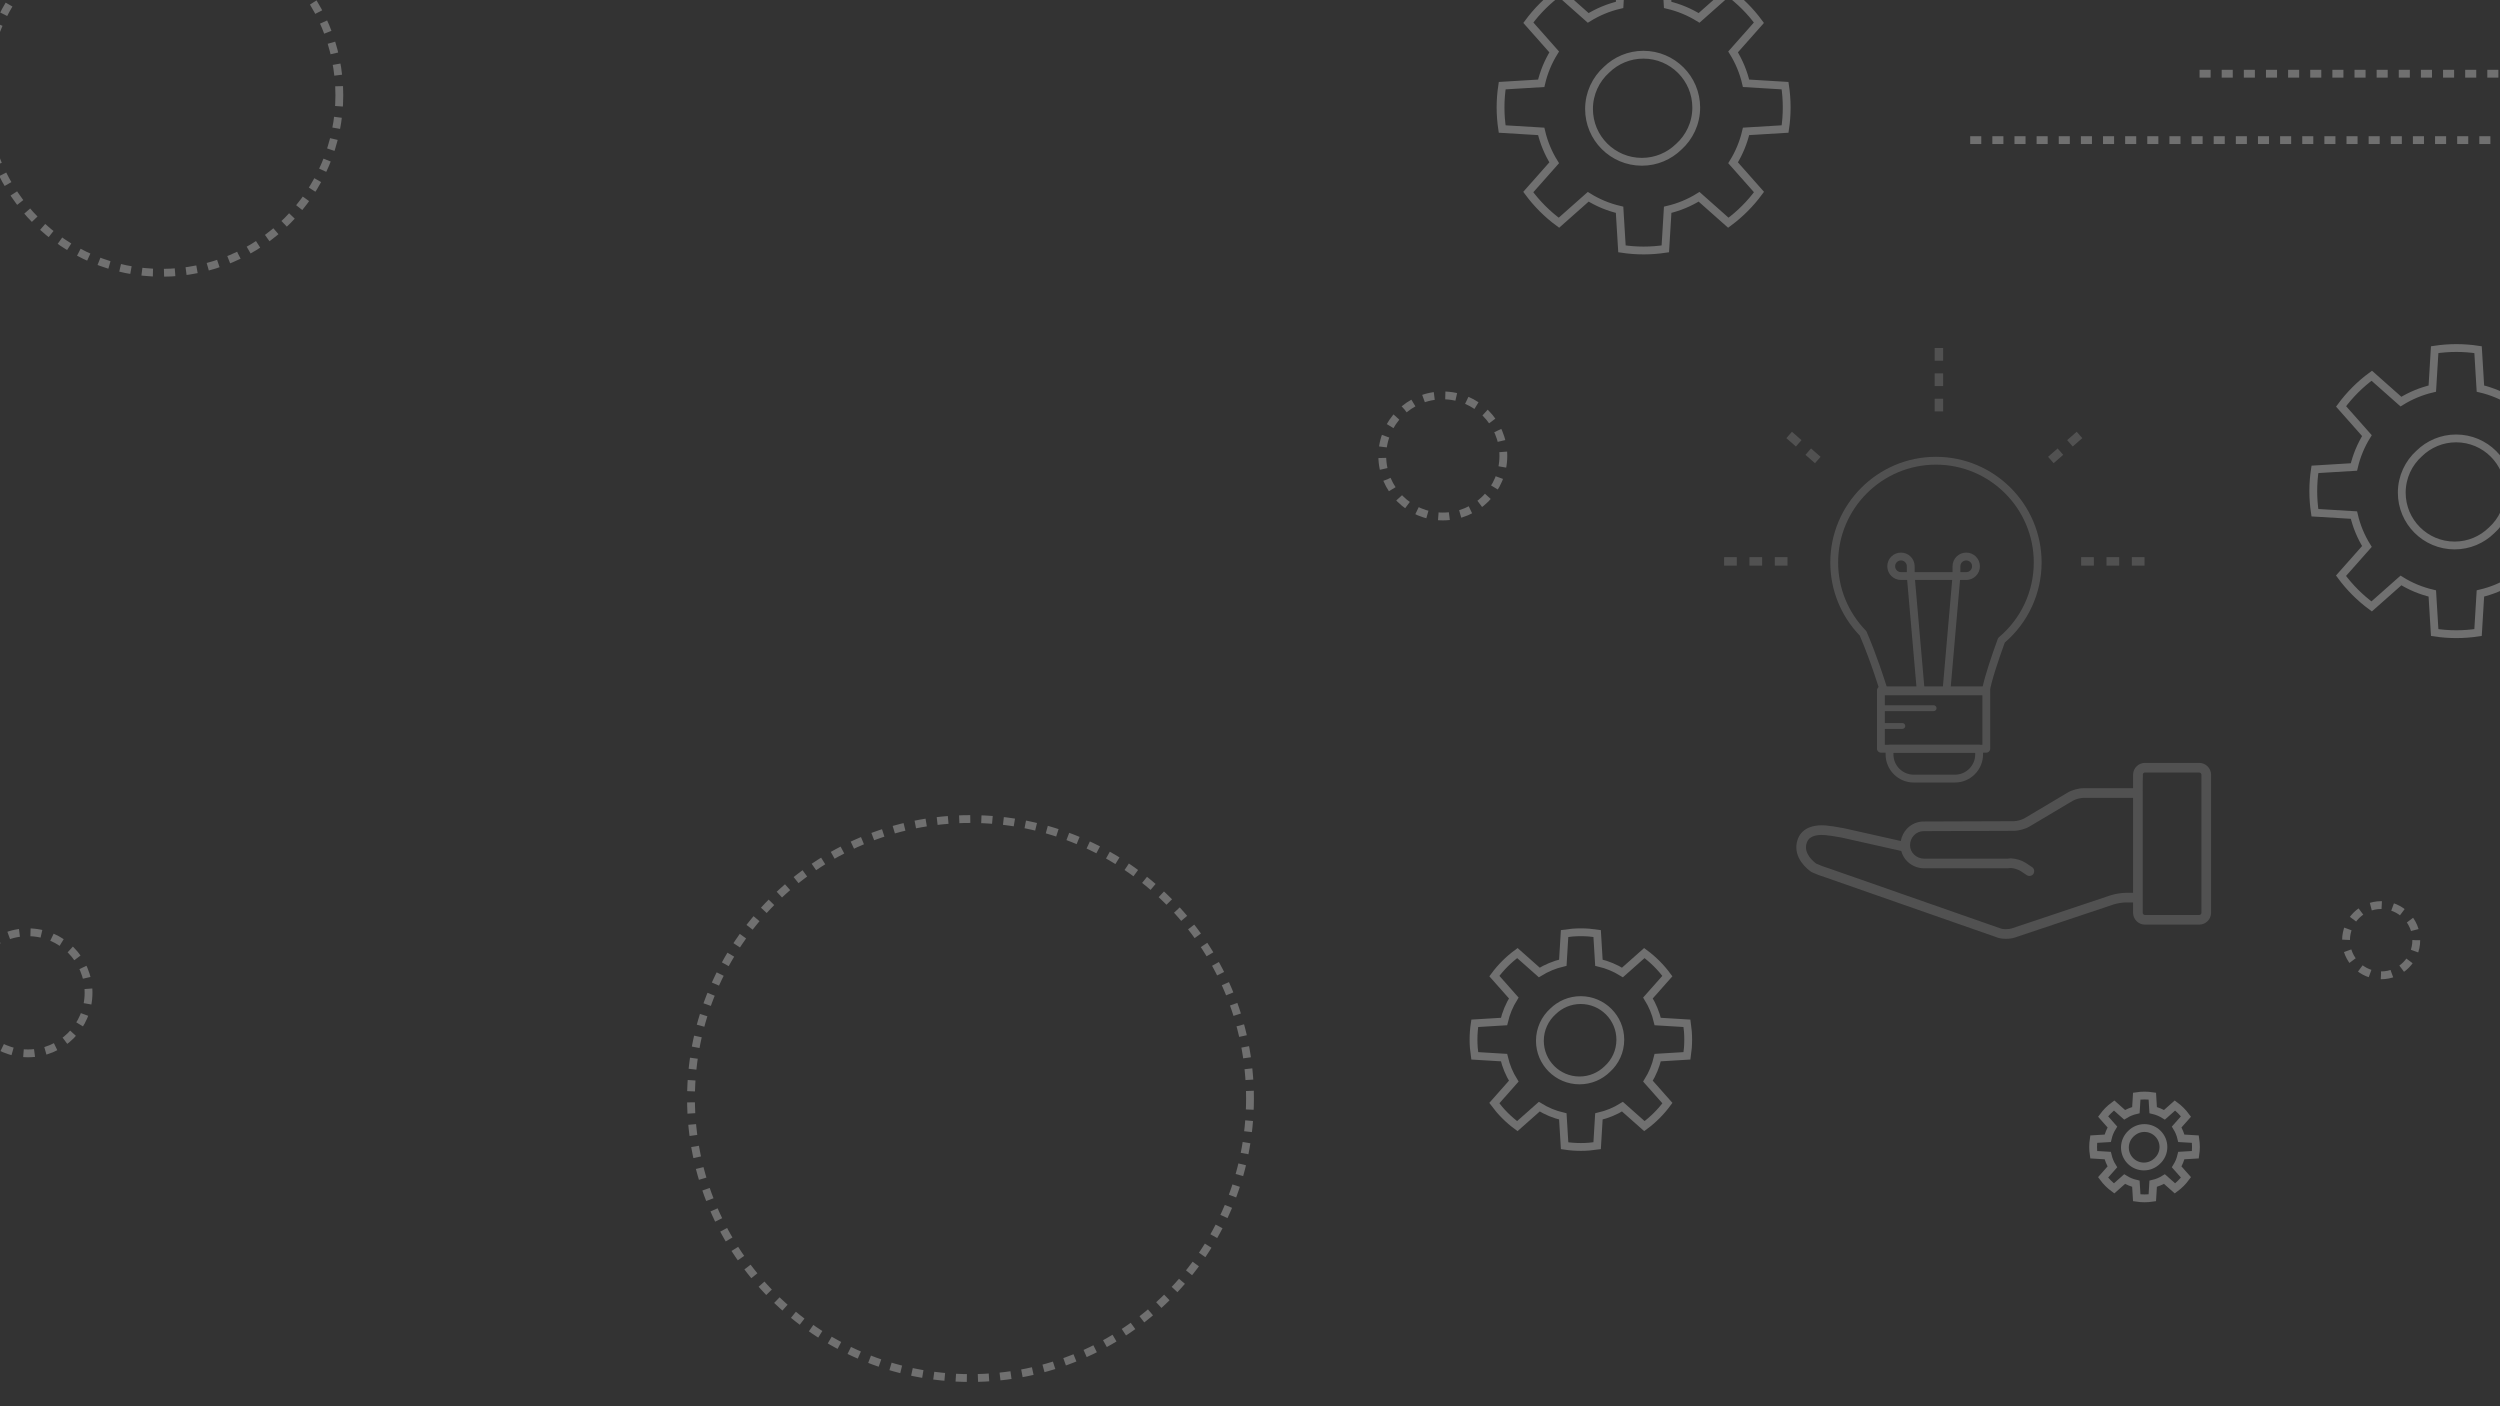 <?xml version="1.0" encoding="utf-8"?>
<!-- Generator: Adobe Illustrator 16.0.0, SVG Export Plug-In . SVG Version: 6.00 Build 0)  -->
<!DOCTYPE svg PUBLIC "-//W3C//DTD SVG 1.1//EN" "http://www.w3.org/Graphics/SVG/1.1/DTD/svg11.dtd">
<svg version="1.1" id="Layer_1" xmlns="http://www.w3.org/2000/svg" xmlns:xlink="http://www.w3.org/1999/xlink" x="0px" y="0px"
	 width="1920px" height="1080px" viewBox="0 0 1920 1080" enable-background="new 0 0 1920 1080" xml:space="preserve">
<rect x="0" y="0" width="1920" height="1080" fill="#333333" stroke="none"/>
<path opacity="0.3" fill="none" stroke="#FFFFFF" stroke-width="6" enable-background="new    " d="M1686.028,886.824
	c0.291-1.942,0.443-3.935,0.443-5.959c0-2.047-0.157-4.047-0.451-6.004l-10.762-0.653c-0.726-3.109-1.947-6.021-3.582-8.657
	l7.133-8.053c-2.377-3.229-5.234-6.086-8.469-8.466l-8.049,7.133c-2.636-1.632-5.549-2.854-8.657-3.584l-0.651-10.743
	c-1.949-0.296-3.951-0.455-5.983-0.455c-2.037,0-4.037,0.158-5.986,0.455l-0.651,10.743c-3.105,0.729-6.021,1.952-8.655,3.584
	l-8.051-7.133c-3.233,2.376-6.091,5.23-8.469,8.461l7.135,8.06c-1.635,2.634-2.858,5.545-3.584,8.654l-10.764,0.653
	c-0.299,1.957-0.455,3.958-0.455,6.004c0,2.024,0.156,4.017,0.448,5.959l10.771,0.653c0.726,3.108,1.949,6.024,3.584,8.656
	l-7.152,8.078c2.378,3.229,5.228,6.087,8.461,8.464l8.081-7.158c2.631,1.64,5.545,2.856,8.65,3.585l0.657,10.786
	c1.949,0.297,3.943,0.449,5.98,0.449c2.032,0,4.03-0.157,5.983-0.449l0.651-10.786c3.108-0.729,6.022-1.945,8.657-3.585l8.074,7.158
	c3.231-2.38,6.084-5.234,8.463-8.471l-7.152-8.071c1.635-2.632,2.857-5.548,3.582-8.656L1686.028,886.824z M1656.662,891.746
	l0.027-0.031c-2.629,2.57-6.22,4.15-10.182,4.15c-8.047,0-14.576-6.52-14.576-14.569c0-4.312,1.873-8.182,4.851-10.852l-0.03,0.032
	c2.632-2.569,6.22-4.153,10.183-4.153c8.049,0,14.577,6.523,14.577,14.575C1661.512,885.207,1659.637,889.078,1656.662,891.746z"/>
<path opacity="0.3" fill="none" stroke="#FFFFFF" stroke-width="6" enable-background="new    " d="M1370.947,99.084
	c0.812-5.405,1.234-10.951,1.234-16.586c0-5.697-0.438-11.266-1.256-16.713l-29.955-1.818c-2.017-8.655-5.42-16.758-9.971-24.096
	l19.854-22.414c-6.615-8.992-14.567-16.938-23.572-23.563l-22.401,19.854c-7.334-4.543-15.445-7.949-24.099-9.977l-1.813-29.902
	c-5.426-0.824-10.998-1.264-16.656-1.264c-5.67,0-11.238,0.438-16.662,1.264l-1.813,29.902c-8.646,2.026-16.758,5.434-24.094,9.977
	l-22.406-19.854c-9.002,6.612-16.953,14.559-23.572,23.553l19.859,22.434c-4.552,7.33-7.959,15.433-9.976,24.089l-29.961,1.817
	c-0.832,5.447-1.268,11.017-1.268,16.713c0,5.635,0.436,11.181,1.248,16.586l29.979,1.818c2.017,8.656,5.424,16.771,9.976,24.098
	l-19.91,22.484c6.619,8.986,14.551,16.943,23.551,23.559l22.492-19.926c7.321,4.563,15.434,7.953,24.08,9.979l1.829,30.021
	c5.427,0.826,10.978,1.254,16.646,1.254c5.658,0,11.217-0.44,16.656-1.254l1.813-30.021c8.652-2.025,16.765-5.416,24.099-9.979
	l22.477,19.926c8.994-6.623,16.933-14.571,23.553-23.575L1331,125c4.551-7.326,7.954-15.44,9.971-24.098L1370.947,99.084z
	 M1289.211,112.785l0.076-0.088c-7.316,7.152-17.313,11.553-28.341,11.553c-22.397,0-40.571-18.146-40.571-40.553
	c0-12.002,5.215-22.773,13.502-30.205l-0.088,0.088c7.325-7.149,17.313-11.559,28.344-11.559c22.401,0,40.574,18.158,40.574,40.567
	C1302.707,94.584,1297.488,105.357,1289.211,112.785z"/>
<path opacity="0.3" fill="none" stroke="#FFFFFF" stroke-width="6" enable-background="new    " d="M1995.127,393.765
	c0.811-5.406,1.233-10.951,1.233-16.586c0-5.697-0.438-11.267-1.256-16.714l-29.955-1.817c-2.016-8.656-5.42-16.758-9.971-24.096
	l19.854-22.414c-6.615-8.992-14.568-16.939-23.572-23.564l-22.402,19.855c-7.334-4.544-15.444-7.949-24.098-9.978l-1.813-29.902
	c-5.426-0.823-10.998-1.264-16.655-1.264c-5.671,0-11.238,0.439-16.662,1.264l-1.814,29.902c-8.646,2.027-16.758,5.435-24.094,9.978
	l-22.406-19.855c-9.002,6.613-16.953,14.56-23.571,23.553l19.858,22.435c-4.551,7.33-7.959,15.432-9.975,24.088l-29.961,1.818
	c-0.832,5.446-1.269,11.016-1.269,16.713c0,5.635,0.437,11.18,1.248,16.586l29.98,1.817c2.016,8.656,5.424,16.771,9.975,24.099
	l-19.91,22.483c6.619,8.986,14.551,16.943,23.551,23.56l22.492-19.926c7.322,4.563,15.435,7.952,24.08,9.979l1.83,30.021
	c5.426,0.825,10.977,1.254,16.646,1.254c5.657,0,11.217-0.441,16.655-1.254l1.813-30.021c8.651-2.025,16.764-5.416,24.098-9.979
	l22.478,19.926c8.993-6.623,16.932-14.572,23.553-23.576l-19.908-22.467c4.551-7.326,7.955-15.441,9.971-24.099L1995.127,393.765z
	 M1913.39,407.466l0.076-0.089c-7.316,7.152-17.313,11.554-28.34,11.554c-22.398,0-40.572-18.146-40.572-40.554
	c0-12.002,5.215-22.772,13.502-30.204l-0.088,0.088c7.326-7.15,17.313-11.56,28.344-11.56c22.402,0,40.574,18.158,40.574,40.568
	C1926.887,389.265,1921.668,400.037,1913.39,407.466z"/>
<path opacity="0.3" fill="none" stroke="#FFFFFF" stroke-width="6" enable-background="new    " d="M1295.603,810.875
	c0.607-4.056,0.926-8.216,0.926-12.441c0-4.275-0.328-8.452-0.942-12.539l-22.473-1.364c-1.512-6.494-4.066-12.571-7.48-18.077
	l14.896-16.814c-4.963-6.746-10.93-12.708-17.685-17.68l-16.807,14.896c-5.502-3.408-11.587-5.964-18.079-7.484l-1.359-22.434
	c-4.07-0.618-8.251-0.948-12.496-0.948c-4.254,0-8.432,0.33-12.5,0.948l-1.361,22.434c-6.487,1.521-12.572,4.076-18.076,7.484
	l-16.81-14.896c-6.753,4.962-12.719,10.922-17.686,17.67l14.899,16.83c-3.414,5.5-5.971,11.577-7.483,18.071l-22.478,1.364
	c-0.624,4.087-0.951,8.264-0.951,12.539c0,4.227,0.327,8.387,0.937,12.441l22.491,1.364c1.513,6.494,4.069,12.582,7.483,18.078
	l-14.938,16.869c4.967,6.741,10.917,12.711,17.668,17.674l16.874-14.949c5.493,3.423,11.579,5.967,18.065,7.486l1.373,22.521
	c4.071,0.62,8.234,0.94,12.489,0.94c4.245,0,8.415-0.33,12.495-0.94l1.36-22.521c6.491-1.521,12.577-4.063,18.079-7.486
	l16.862,14.949c6.748-4.969,12.703-10.933,17.669-17.688l-14.937-16.854c3.414-5.496,5.97-11.584,7.48-18.078L1295.603,810.875z
	 M1234.282,821.154l0.057-0.065c-5.488,5.366-12.987,8.667-21.261,8.667c-16.804,0-30.438-13.612-30.438-30.424
	c0-9.004,3.912-17.084,10.129-22.66l-0.066,0.066c5.496-5.365,12.988-8.672,21.264-8.672c16.808,0,30.439,13.623,30.439,30.436
	C1244.407,807.499,1240.491,815.581,1234.282,821.154z"/>
<g opacity="0.3">
	<path opacity="0.5" fill="#FFFFFF" enable-background="new    " d="M1379.585,650.697c0.023,6.055,3.07,10.764,5.832,13.9
		c2.802,3.156,5.491,4.906,5.666,5.023l0.209,0.131l0.226,0.111c2.916,1.373,7.347,3.041,10.481,3.973l132.698,46.439l0.099,0.025
		c1.801,0.514,3.742,0.711,5.729,0.711c2.354-0.012,4.694-0.268,6.806-0.971l75.997-25.445c2.239-0.781,6.991-1.545,9.376-1.52
		h5.506v7.928c0.016,5.031,4.075,9.092,9.109,9.105h41.685c5.03-0.016,9.091-4.074,9.105-9.105V595.01
		c-0.016-5.029-4.079-9.09-9.105-9.102h-41.685c-4.902,0.014-8.888,3.869-9.102,8.73c-0.003,0.119-0.008,11.844-0.008,11.971
		c0,2.045,1.655,3.695,3.693,3.695c2.04,0,3.694-1.65,3.694-3.695c0-0.23,0.045-12.053,0.131-12.252
		c0.269-0.611,0.891-1.061,1.59-1.061h41.685c0.924,0,1.718,0.791,1.718,1.713v105.994c0,0.92-0.797,1.717-1.718,1.717h-41.685
		c-0.924,0-1.721-0.797-1.721-1.717v-93.578c0-2.039-1.654-3.693-3.694-3.693c-1.255,0-2.308,0.67-2.977,1.625h-38.858
		c-1.99,0.004-4.086,0.381-6.168,0.939c-2.078,0.578-4.068,1.33-5.782,2.334l0.029-0.016l-33.298,19.813
		c-0.847,0.51-2.402,1.145-3.974,1.566c-1.571,0.439-3.227,0.691-4.211,0.682h-0.017l-69.271,0.242h0.031
		c-5.084-0.004-9.629,2.148-12.808,5.477c-2.469,2.58-4.137,5.889-4.778,9.5l-44.293-9.953l-0.205-0.02
		c-1.211-0.123-2.969-0.477-4.792-0.82c-1.7-0.316-3.445-0.615-5.183-0.717c-0.464-0.09-2.874-0.543-6.221-0.555
		c-2.853,0.012-6.338,0.328-9.749,1.74c-3.396,1.371-6.795,4.098-8.479,8.416C1379.99,646.273,1379.585,648.552,1379.585,650.697z
		 M1390.951,659.709c-2.146-2.408-4.009-5.627-3.981-9.012c0.004-1.23,0.22-2.533,0.797-3.979c0.919-2.24,2.368-3.43,4.45-4.326
		c2.057-0.869,4.672-1.182,6.915-1.174c2.47,0,4.476,0.348,4.826,0.416l0.046,0.01l0.31,0.061l0.313,0.016
		c1.089,0.029,2.788,0.299,4.537,0.639c1.639,0.307,3.331,0.635,4.958,0.834l0,0l46.043,10.346c0.839,3.146,2.484,5.975,4.778,8.168
		c3.32,3.189,7.905,5.143,12.91,5.143h63.876c0.394,0,0.727-0.076,1.101-0.102c0.511-0.031,1.011-0.068,1.488-0.137
		c1.707,0.033,4.558,0.846,6.382,1.725c0.412,0.201,0.842,0.404,1.114,0.6l-0.003-0.006l4.763,3.174
		c1.699,1.131,3.988,0.676,5.121-1.02c0.099-0.156,0.12-0.324,0.196-0.484c0.57-1.201,0.499-2.576-0.227-3.637
		c-0.26-0.383-0.586-0.734-0.997-0.998l-4.764-3.182c-3.251-2.08-7.554-3.363-11.403-3.568l-0.386-0.012l-0.381,0.07
		c-0.71,0.123-1.367,0.188-2.006,0.188h-63.877c-3.078,0-5.819-1.193-7.798-3.086c-1.976-1.898-3.15-4.445-3.15-7.268
		c-0.008-2.902,1.141-5.623,3.036-7.602c1.907-1.98,4.46-3.195,7.471-3.199h0.011l69.278-0.242h-0.034
		c1.988-0.012,4.087-0.381,6.166-0.947c2.077-0.58,4.07-1.326,5.781-2.332l0.009-0.002l33.26-19.793
		c0.847-0.51,2.402-1.137,3.975-1.564c1.57-0.439,3.229-0.691,4.214-0.684h38.141v2.131v70.816h-1.667h-3.84
		c-3.569,0.025-8.32,0.797-11.725,1.91h0.004l-76.001,25.447c-0.956,0.332-2.753,0.592-4.457,0.58
		c-1.42,0.008-2.817-0.168-3.637-0.41l-132.573-46.395l-0.099-0.021c-2.504-0.723-6.848-2.361-9.303-3.51l-0.083-0.057l-0.944-0.721
		C1393.087,661.861,1392.004,660.902,1390.951,659.709z"/>
	<g opacity="0.5">
		<g>
			<path fill="#FFFFFF" d="M1501.394,600.965h-31.661c-11.897,0-21.579-9.68-21.579-21.58v-4.361c0-1.656,1.343-3,3.001-3h68.811
				c1.658,0,3,1.344,3,3v4.361C1522.965,591.285,1513.288,600.965,1501.394,600.965z M1454.155,578.027v1.357
				c0,8.59,6.988,15.578,15.578,15.578h31.661c8.584,0,15.57-6.986,15.57-15.578v-1.357H1454.155z"/>
		</g>
		<g>
			<path fill="#FFFFFF" d="M1525.077,533.951h-78.133c-1.328,0-2.501-0.872-2.88-2.144c-0.066-0.228-6.763-22.666-15.779-43.7
				c-14.585-15.196-22.609-35.109-22.609-56.128c0-44.736,36.395-81.138,81.134-81.138c44.738,0,81.136,36.401,81.136,81.138
				c0,23.673-10.294,46.042-28.275,61.507c-4.619,12.706-10.277,29.317-11.629,37.932
				C1527.812,532.878,1526.555,533.951,1525.077,533.951z M1449.167,527.948h73.412c1.996-9.667,7.368-25.325,11.722-37.263
				c0.178-0.491,0.485-0.927,0.885-1.265c17.005-14.34,26.756-35.274,26.756-57.441c0-41.43-33.702-75.134-75.132-75.134
				s-75.133,33.703-75.133,75.134c0,19.633,7.566,38.224,21.301,52.346c0.257,0.265,0.461,0.568,0.604,0.903
				C1441.211,502.928,1447.231,521.712,1449.167,527.948z"/>
		</g>
		<g>
			<path fill="#FFFFFF" d="M1525.48,578.031h-80.946c-1.66,0-3.003-1.344-3.003-3v-44.88c0-1.658,1.343-3.002,3.003-3.002h80.946
				c1.657,0,3,1.344,3,3.002v44.88C1528.48,576.687,1527.136,578.031,1525.48,578.031z M1447.533,572.029h74.943v-38.877h-74.943
				V572.029z"/>
		</g>
		<path fill="#FFFFFF" d="M1485.014,546.15h-40.416c-1.241,0-2.25-1.012-2.25-2.252c0-1.244,1.01-2.25,2.25-2.25h40.416
			c1.241,0,2.251,1.008,2.251,2.25C1487.264,545.138,1486.255,546.15,1485.014,546.15z"/>
		<path fill="#FFFFFF" d="M1460.986,559.801h-15.288c-1.245,0-2.251-1.01-2.251-2.252s1.007-2.25,2.251-2.25h15.288
			c1.243,0,2.251,1.008,2.251,2.25S1462.228,559.801,1460.986,559.801z"/>
		<g>
			<polyline fill="none" stroke="#FFFFFF" stroke-width="6" stroke-linejoin="round" stroke-miterlimit="10" points="
				1475.159,530.963 1467.451,442.402 1502.556,442.402 1494.848,530.963 			"/>
			<path fill="none" stroke="#FFFFFF" stroke-width="6" stroke-linejoin="round" stroke-miterlimit="10" d="M1459.948,427.4
				L1459.948,427.4c4.145,0,7.504,3.355,7.504,7.501v7.502h-7.504c-4.144,0-7.498-3.361-7.498-7.502l0,0
				C1452.449,430.754,1455.804,427.4,1459.948,427.4z"/>
			<path fill="none" stroke="#FFFFFF" stroke-width="6" stroke-linejoin="round" stroke-miterlimit="10" d="M1510.06,427.4
				L1510.06,427.4c-4.146,0-7.504,3.355-7.504,7.501v7.502h7.504c4.146,0,7.503-3.361,7.503-7.502l0,0
				C1517.564,430.754,1514.205,427.4,1510.06,427.4z"/>
		</g>
	</g>
	<g opacity="0.5">
		<path fill="#FFFFFF" d="M1492.321,315.959h-6.491v-9.734h6.491V315.959z M1492.321,296.49h-6.491v-9.734h6.491V296.49z
			 M1492.321,277.02h-6.491v-9.734h6.491V277.02z"/>
		<path fill="#FFFFFF" d="M1577.202,355.718l-4.271-4.882l7.324-6.411l4.272,4.884L1577.202,355.718z M1591.855,342.897
			l-4.272-4.883l7.326-6.41l4.273,4.884L1591.855,342.897z"/>
		<path fill="#FFFFFF" d="M1646.995,434.401h-9.734v-6.491h9.734V434.401z M1627.527,434.401h-9.734v-6.491h9.734V434.401z
			 M1608.057,434.401h-9.734v-6.491h9.734V434.401z"/>
		<path fill="#FFFFFF" d="M1393.916,355.718l-7.326-6.409l4.271-4.884l7.327,6.411L1393.916,355.718z M1379.262,342.897
			l-7.325-6.409l4.271-4.884l7.327,6.41L1379.262,342.897z"/>
		<path fill="#FFFFFF" d="M1372.796,434.401h-9.736v-6.491h9.736V434.401z M1353.325,434.401h-9.734v-6.491h9.734V434.401z
			 M1333.857,434.401h-9.734v-6.491h9.734V434.401z"/>
	</g>
</g>
<line opacity="0.3" fill="none" stroke="#FFFFFF" stroke-width="6" stroke-dasharray="8.5" enable-background="new    " x1="1689.257" y1="56.614" x2="2563.257" y2="56.614"/>
<line opacity="0.3" fill="none" stroke="#FFFFFF" stroke-width="6" stroke-dasharray="8.5" enable-background="new    " x1="1513.115" y1="107.612" x2="2387.115" y2="107.612"/>
<circle opacity="0.3" fill="none" stroke="#FFFFFF" stroke-width="6" stroke-dasharray="8.5" enable-background="new    " cx="1108.083" cy="350.161" r="46.498"/>
<circle opacity="0.3" fill="none" stroke="#FFFFFF" stroke-width="6" stroke-dasharray="8.5" enable-background="new    " cx="124.236" cy="73.12" r="136.378"/>
<circle opacity="0.3" fill="none" stroke="#FFFFFF" stroke-width="6" stroke-dasharray="8.5" enable-background="new    " cx="745.341" cy="843.68" r="214.658"/>
<circle opacity="0.3" fill="none" stroke="#FFFFFF" stroke-width="6" stroke-dasharray="8.5" enable-background="new    " cx="21.503" cy="762.486" r="46.498"/>
<circle opacity="0.3" fill="none" stroke="#FFFFFF" stroke-width="6" stroke-dasharray="8.5" enable-background="new    " cx="1828.729" cy="722.083" r="26.97"/>
</svg>
